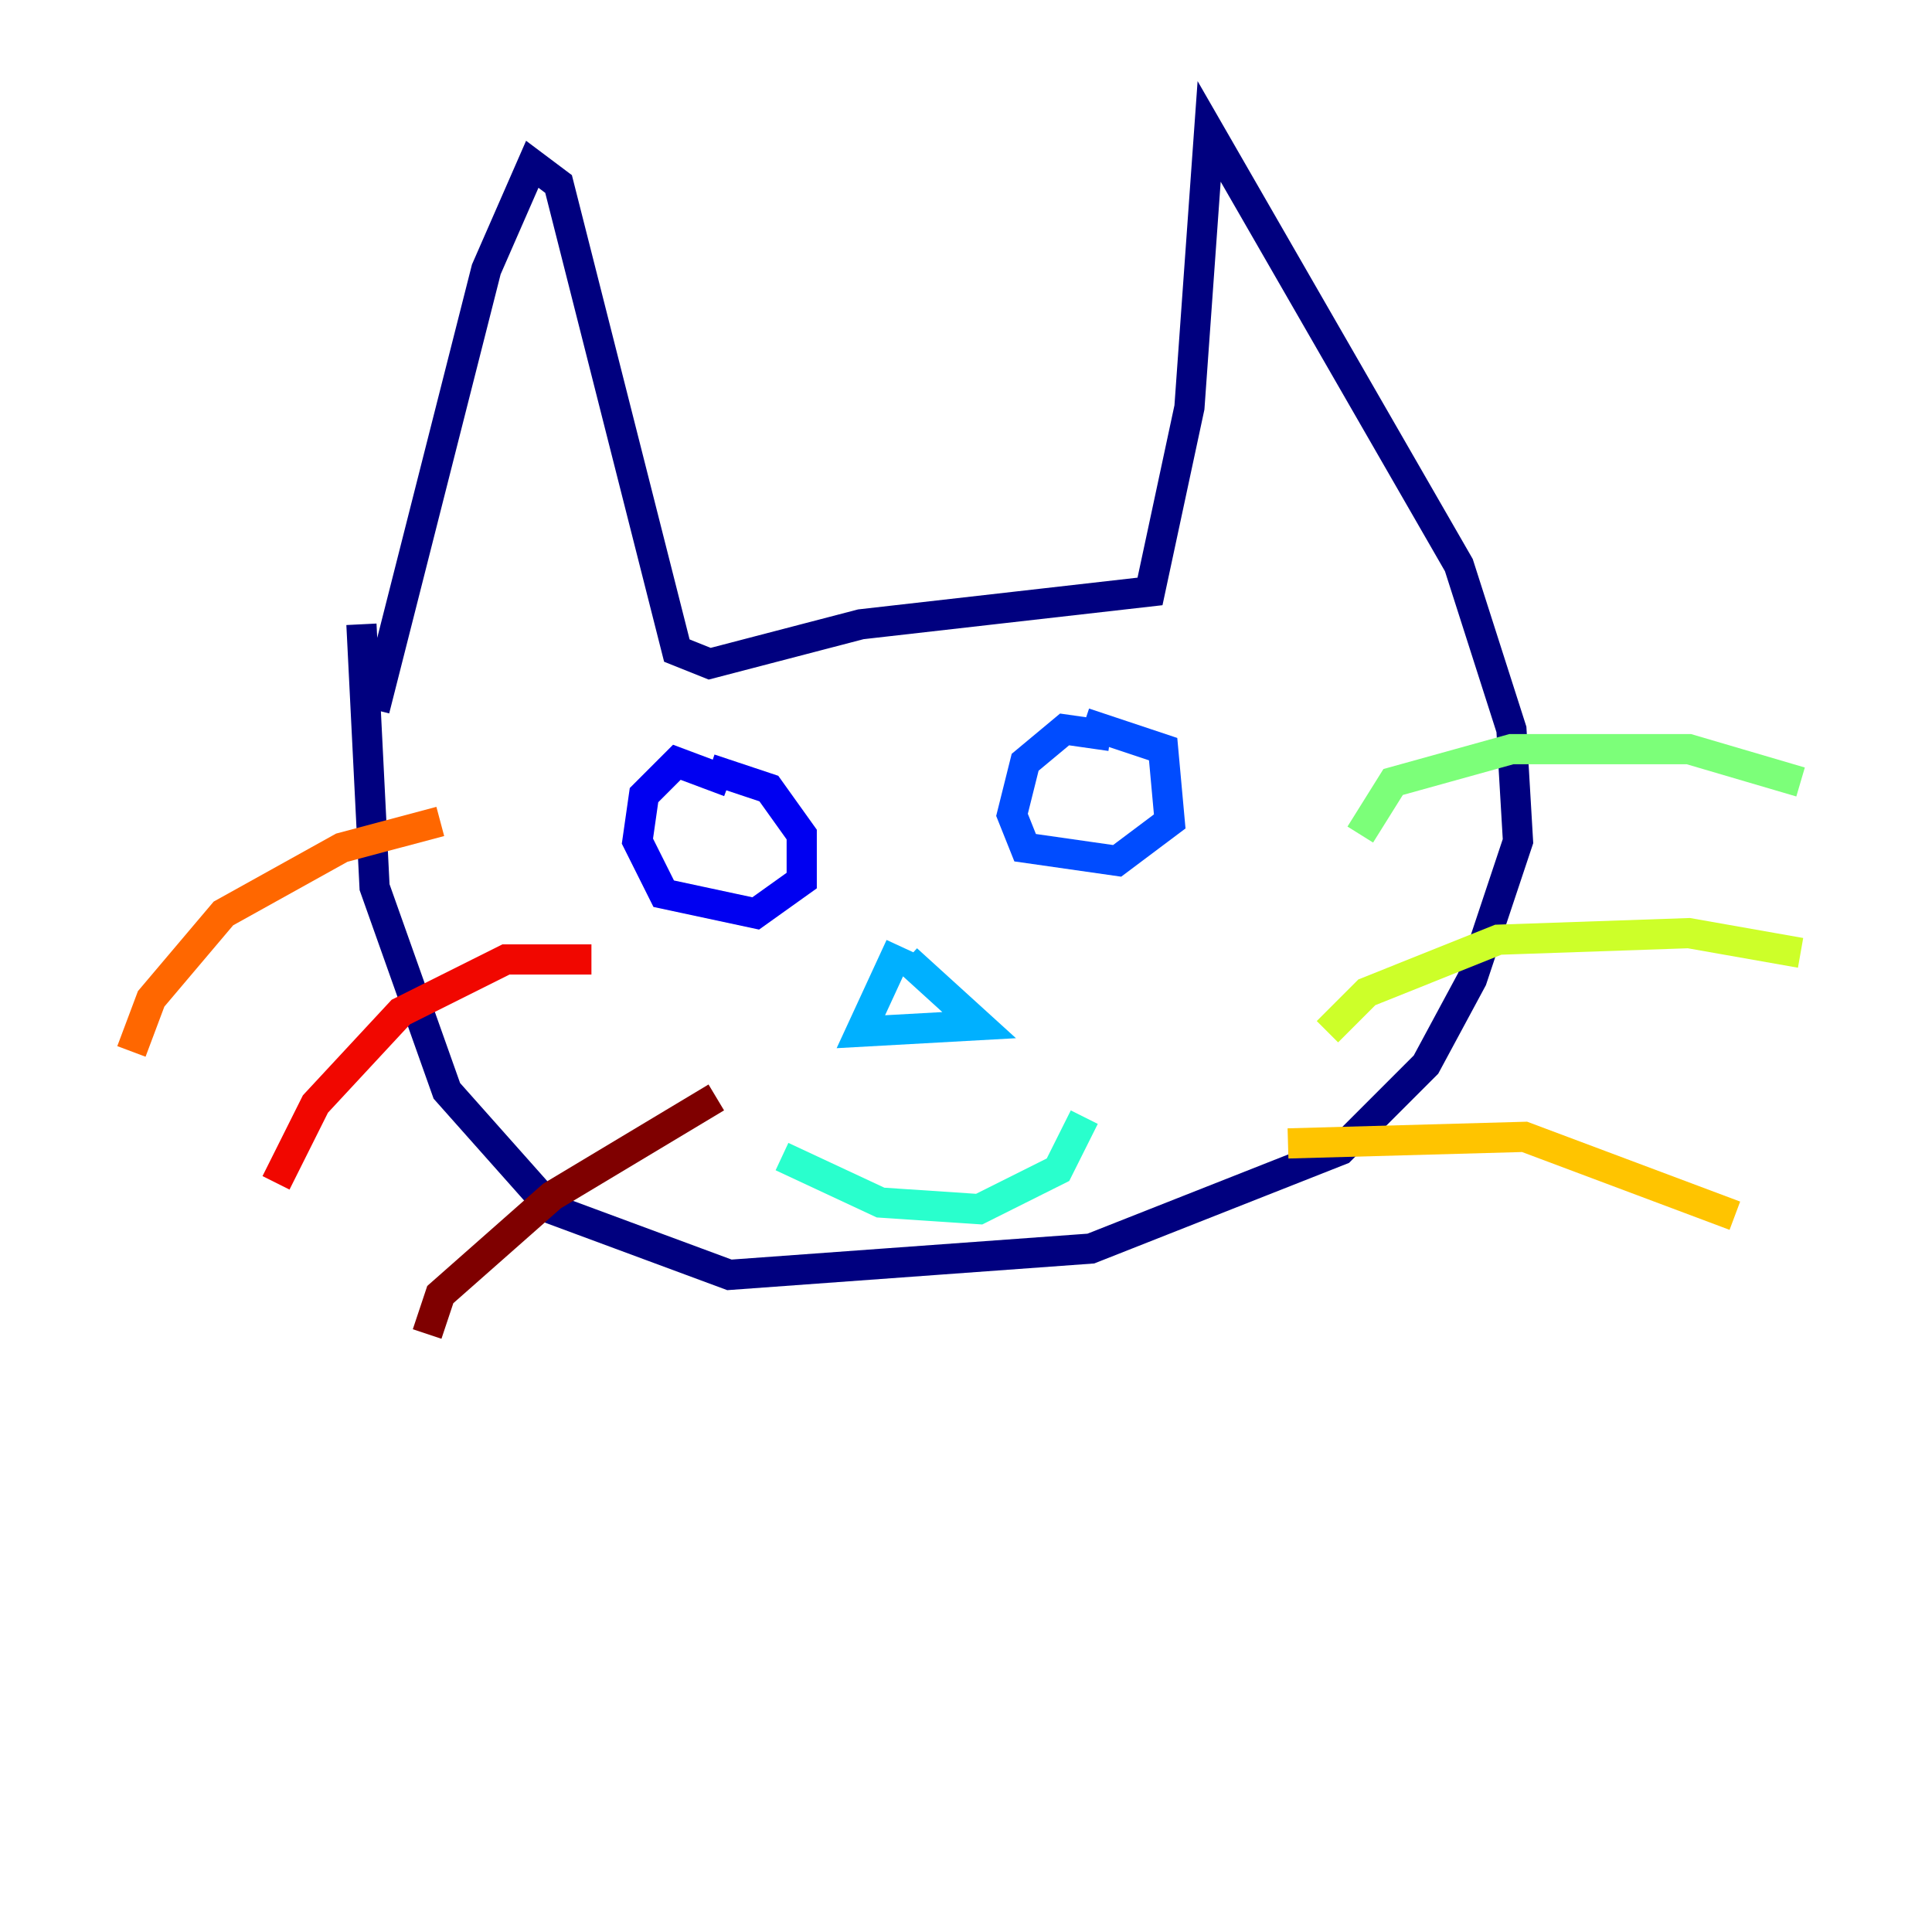 <?xml version="1.0" encoding="utf-8" ?>
<svg baseProfile="tiny" height="128" version="1.2" viewBox="0,0,128,128" width="128" xmlns="http://www.w3.org/2000/svg" xmlns:ev="http://www.w3.org/2001/xml-events" xmlns:xlink="http://www.w3.org/1999/xlink"><defs /><polyline fill="none" points="24.816,47.02 32.218,17.85 35.265,10.884 37.007,12.191 44.843,43.102 47.02,43.973 57.034,41.361 76.191,39.184 78.803,26.993 80.109,8.707 96.653,37.442 100.136,48.327 100.571,55.728 97.524,64.871 94.476,70.531 88.816,76.191 72.272,82.721 48.327,84.463 36.571,80.109 29.605,72.272 24.816,58.776 23.946,41.361" stroke="#00007f" stroke-width="2" /><polyline fill="none" points="48.327,51.809 44.843,50.503 42.667,52.68 42.231,55.728 43.973,59.211 50.068,60.517 53.116,58.34 53.116,55.292 50.939,52.245 47.02,50.939" stroke="#0000f1" stroke-width="2" /><polyline fill="none" points="73.578,48.762 70.531,48.327 67.918,50.503 67.048,53.986 67.918,56.163 74.014,57.034 77.497,54.422 77.061,49.633 71.837,47.891" stroke="#004cff" stroke-width="2" /><polyline fill="none" points="59.646,62.694 57.034,68.354 64.871,67.918 60.082,63.565" stroke="#00b0ff" stroke-width="2" /><polyline fill="none" points="51.809,76.626 58.34,79.674 64.871,80.109 70.095,77.497 71.837,74.014" stroke="#29ffcd" stroke-width="2" /><polyline fill="none" points="90.122,55.292 92.299,51.809 100.136,49.633 111.891,49.633 119.293,51.809" stroke="#7cff79" stroke-width="2" /><polyline fill="none" points="87.946,68.354 90.558,65.742 99.265,62.258 111.891,61.823 119.293,63.129" stroke="#cdff29" stroke-width="2" /><polyline fill="none" points="85.333,75.755 101.007,75.32 114.939,80.544" stroke="#ffc400" stroke-width="2" /><polyline fill="none" points="29.17,54.422 22.64,56.163 14.803,60.517 10.014,66.177 8.707,69.66" stroke="#ff6700" stroke-width="2" /><polyline fill="none" points="39.184,63.565 33.524,63.565 26.558,67.048 20.898,73.143 18.286,78.367" stroke="#f10700" stroke-width="2" /><polyline fill="none" points="47.456,72.707 36.571,79.238 29.17,85.769 28.299,88.381" stroke="#7f0000" stroke-width="2" /></svg>